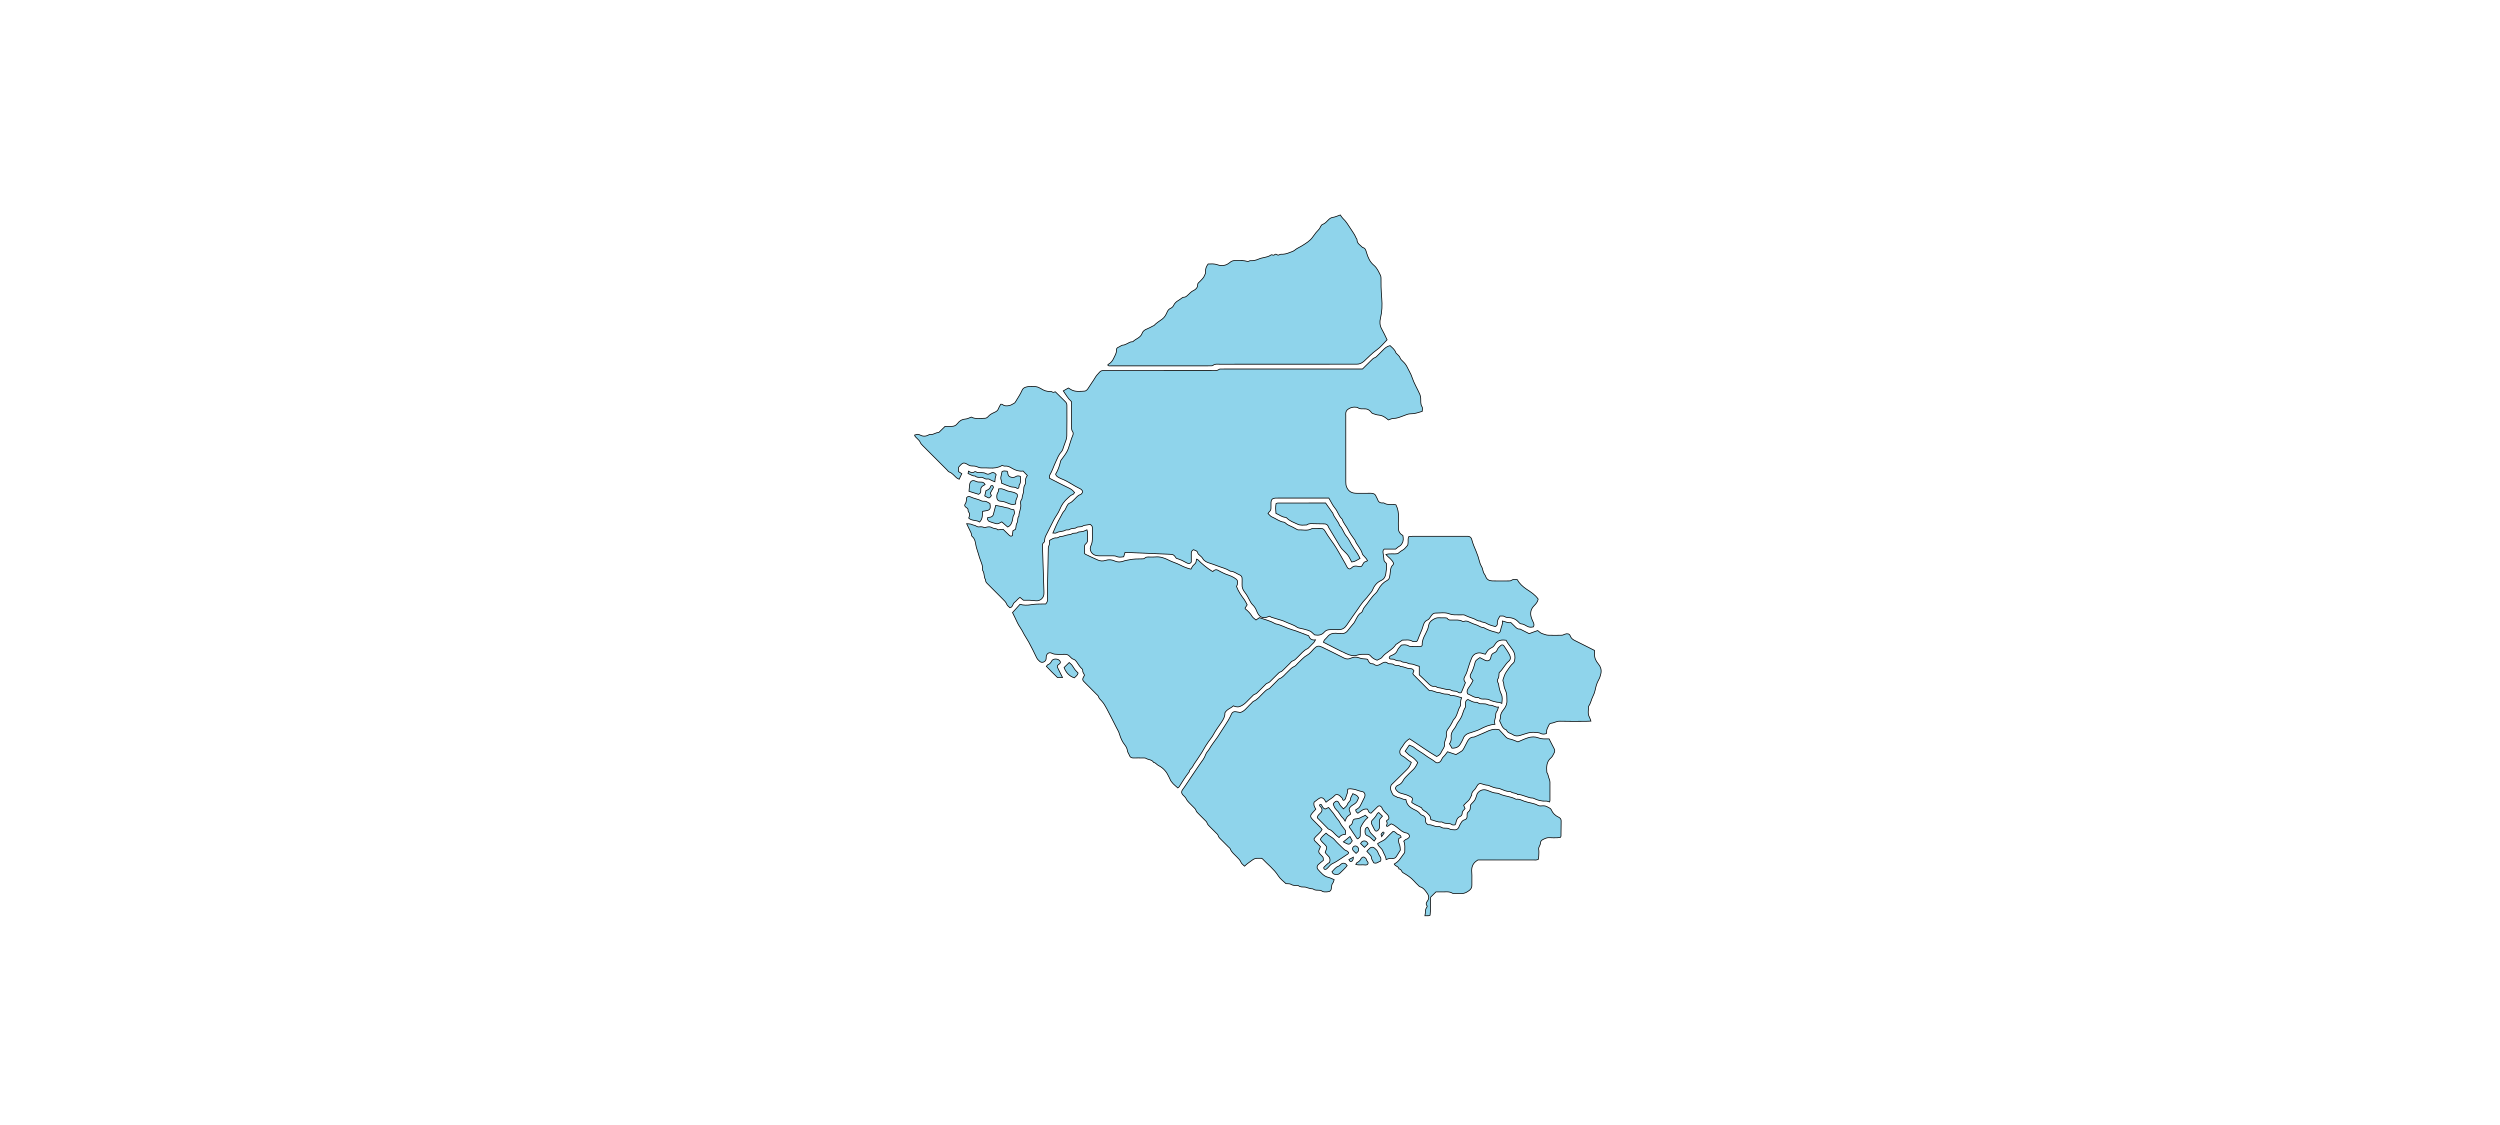 <?xml version="1.0" encoding="utf-8"?>
<!-- Generator: Adobe Illustrator 19.0.0, SVG Export Plug-In . SVG Version: 6.00 Build 0)  -->
<svg version="1.1" id="Layer1" xmlns="http://www.w3.org/2000/svg" xmlns:xlink="http://www.w3.org/1999/xlink" x="0px" y="0px"
	 viewBox="0 0 10000 4500" style="enable-background:new 0 0 10000 4500;overflow: hidden; display: inline; width: inherit; min-width: inherit; max-width: inherit; height: inherit; min-height: inherit; max-height: inherit;" xml:space="preserve">
<style type="text/css">
	.st0{fill:#8FD4EB;stroke:#000000;stroke-width:3;}
</style>
<g>
	
	<path onclick="modals(this.id);" id="2312" class="st0" d="M4774,2198.8c-6.7,3.3-9,8.2-8.9,14.8c0.2,12,0.1,24,0.1,35.1c-5.2,6.9-11.2,6.1-16.8,3.6
		c-7.2-3.2-13.8-7.7-21-10.9c-7.1-3.2-14.6-5.5-22.3-8.3c-3.2-4-6.1-9.7-10.8-12.8c-4.1-2.7-10.1-2.9-15.3-3.2
		c-42.6-2-85.2-3.7-127.9-5.5c-16.6-0.7-33.2-1.5-50.9-2.2c-1.8,5.7-3.5,11.1-5.5,17.7c-10.2,1.4-20.3,3.3-30.6-2
		c-3.3-1.7-7.7-1.6-11.5-1.7c-17.3-0.2-34.7,0-52-0.1c-5.3,0-10.8,0-15.9-1.2c-18.8-4.4-29.2-22.8-20.7-40
		c5.1-10.3,5.5-20.3,5.5-30.8c0.1-13.3,0.1-26.7-0.1-40c-0.1-6.5-0.4-6.5-8.1-13.6c-6.9,1.1-13.3,1.9-19.7,3.1
		c-3.2,0.6-6.9,0.8-9.3,2.6c-4,3.1-8.3,4-13,3.9c-5.4-0.1-10.5,0.4-15.1,3.9c-1.9,1.5-5,2.2-7.5,2.1c-7.6-0.4-14,2-20.7,5.6
		c-3.8,2-10.1-0.6-13.6,1.6c-11.6,7.1-26,3.8-37.4,11.2c-2.7,1.8-7.6,0.3-13.4,0.3c4.4-10.2,7.9-19.1,12.1-27.8
		c6.2-13,12.3-26.2,19.7-38.6c4.4-7.3,7-15.5,13.5-21.8c4.9-4.8,6.7-12.7,10.4-18.8c2.7-4.4,5.6-10.5,9.7-11.8
		c9.7-3.1,14.8-10.9,21.7-16.9c7.4-6.5,12.7-15.6,23.4-17.9c1.7-0.4,3-2.5,4.5-3.9c5.3-5.2,5.2-10.3-0.3-15.3
		c-1.5-1.3-2.9-2.8-4.7-3.6c-26.2-12.1-49.1-30.5-76.4-40.5c-4.3-1.6-8.2-4.1-12.3-6.3c-4.8-2.6-8.6-6.1-10.4-12.1
		c9.6-15.6,15.4-32.8,19.6-50.7c0.4-1.9,1.1-3.9,2.2-5.4c6.1-8.5,12.7-16.7,18.4-25.5c4.2-6.6,8.1-13.6,10.7-20.9
		c6.1-17.8,10.4-36.2,18.1-53.5c1.7-3.7,1.9-10.3-0.4-13.2c-5.7-7.2-4.7-15-4.8-22.8c-0.1-28.7,0-57.3-0.1-86c0-4-0.3-7.9-0.5-12.3
		c-13.5-11.8-21.8-27.4-32.5-42.8c7.4-4.2,13.5-7.7,20.4-11.6c3.2,2,6.5,4.1,9.8,6.1c17.1,10.2,36,7.4,54.4,6.4
		c7.8-0.4,12.9-7.7,16.4-13.6c8.1-13.5,18-25.9,25.8-39.4c5.1-9,11.8-15.7,18.4-23c3.8-4.2,8.3-6.3,14.1-6c5.3,0.3,10.7,0,16,0
		c138.7,0,277.3,0,416-0.1c11.1,0,22.7,2.3,32.7-5.3c1.8-1.4,5.1-0.9,7.8-1c5.3-0.1,10.7-0.1,16-0.1c175.3,0,350.6,0,526,0
		c7.3,0,14.6,0,23,0c11.5-11.4,23.3-23.1,35.1-34.7c4.2-4.1,7.9-8.7,14.2-10.5c3.5-1,6.6-4.3,9.4-7c7.7-7.4,15.3-14.9,22.6-22.6
		c7.8-8.3,16.1-15.8,29-18.7c7.9,7.8,18.3,14.8,22.7,27.5c1.2,3.4,5.3,5.8,7.9,8.8c3,3.5,7.2,6.7,8.5,10.8c2.2,6.9,7,11.2,11.8,15.7
		c7.8,7.3,14.2,15.4,18.6,25.3c5.7,12.6,13.7,24.3,17.8,37.3c7.9,24.6,21.6,46.3,31.8,69.7c2,4.7,2.9,10,3.4,15.2
		c1,11.7-1.8,23.6,5.6,34.7c2.7,4.1,0.4,11.5,0.4,18c-15.6,4.6-30,10.1-46.3,9.7c-9.3-0.2-19,4.4-28.1,7.8
		c-13.5,5-26.4,10.9-41.4,10.8c-6.1,0-12.2,3.6-19.4,6c-2-1.6-4.5-3.7-7.1-5.7c-9.5-7.2-19.2-13.1-31.9-13.8
		c-8.3-0.5-16.4-4.1-24.5-6.6c-1.7-0.5-3.1-2.3-4.3-3.8c-7.1-9-14.8-13.9-23.9-14.4c-11.1-0.6-22.8,2.2-32.4-6.1
		c-15.2-2.7-29.1,0.3-40.8,10.4c-2.7,2.4-4.5,6.5-5.3,10.1c-0.9,3.8-0.3,8-0.3,11.9c0,88.7,0,177.3,0.1,266c0,7.1,0.4,13.8,3.6,21.1
		c7.8,17.8,21.2,24.1,39.2,24.2c18.7,0,37.3,0.4,56-0.1c11.3-0.3,19.4,2.9,23,14.3c1,3.1,3.8,5.6,4.6,8.7c3.2,11.2,10,16.9,22,15.7
		c1.3-0.1,3-0.4,3.9,0.2c13.9,9.1,29.6,4.9,44.6,6.4c1.3,0.1,2.5,0.8,3.8,1.3c8.3,16.1,10.8,33.2,9.9,51.2
		c-0.8,14.6-0.4,29.3-0.1,44c0.3,12.1,6.3,20.9,17.8,27.2c1.9,11,3.5,22.3-4.4,33.4c-2.7,3.8-4.6,7-9.2,9.2
		c-5.2,2.5-9.5,7.1-15.4,11.7c-14.6,0-30.4,0-45.5,0c-5.9,4.4-5.3,9.9-4.7,15.1c1,9.3,3.1,18.4,3.5,27.7c0.3,8,7.9,10.3,10.6,16.3
		c0.8,13.9-1.2,27.4-3.5,41.1c-1.9,11.7-7.7,20.9-17.6,25.1c-18.8,8.1-28.8,22.6-36.2,40.3c-2,4.7-6.1,8.6-9.3,12.8
		c-2.4,3.1-5.3,5.9-7.5,9.2c-5.4,8.3-12.9,14.7-19.2,22.2c-8.5,10.2-15.7,21.5-23.3,32.4c-14.5,20.7-29.3,41.3-43.3,62.4
		c-8.2,12.3-18.9,18.1-33.5,17.7c-10-0.3-20,0.2-30-0.1c-9.9-0.3-19.3,2.2-25.4,9.4c-10.4,12.4-23,14.4-39,11.7
		c-2.9-2.7-6.9-6.1-10.7-9.8c-4.8-4.8-10.5-6.8-17-9.1c-10.7-3.8-21.7-5.5-32.6-8.2c-3.2-0.8-6.8-1.4-9.4-3.3
		c-14.5-10.7-32.2-14.5-48.1-22.3c-9.2-4.6-19.5-7-29.4-10.1c-8.7-2.8-17.5-5.1-26.1-8c-2.4-0.8-4.4-2.7-6.7-4.1
		c-4.1,1.5-7.8,3-11.6,4.1c-14.6,4.4-26.4,0.1-34.3-12.7c-2.8-4.5-5.1-9.4-7-14.4c-3.4-8.9-8.6-16.2-15.4-23c-5-5-8.8-11.6-12-18
		c-5.4-10.6-10.8-21-18.2-30.4c-7.4-9.4-12.8-19.8-11.8-32.6c0.6-7.3-0.2-14.7,0.2-22c0.4-7.7-3.4-13.6-9.7-16
		c-12.2-4.6-22.3-14.6-36.3-14.8c-0.6,0-1.3-0.3-1.9-0.6c-15.7-10.5-34.1-14.1-51.3-21c-9.8-4-19.9-7.2-30-10.5
		c-11.6-3.7-22.4-8-28.9-19.7c-2.8-5-8.2-8.5-12.4-12.7c-2.3-2.4-5.9-4.6-6.5-7.4C4790,2202.9,4780.9,2202.3,4774,2198.8z
		 M5470.1,2242.8c-3.9-8.7-10.7-14.2-16-20.7c-1.6-2-4-3.9-4.5-6.2c-5.4-21.6-23.5-36.3-30.6-56.9c-0.4-1.2-1.8-1.9-2.6-3
		c-8.5-11.6-17-23.3-23.3-36.2c-7.2-14.7-19.3-26.6-24.2-42.6c-0.2-0.6-0.7-1.1-1.2-1.6c-12.8-11.9-16.5-29.6-27.7-42.9
		c-9.9-11.8-16.3-26.5-24.6-40.4c-6.7,0-13.4,0-20,0c-60.6,0-121.2,0-181.7,0c-4,0-8-0.1-12,0.1c-11.4,0.5-17.2,6-17.7,16.9
		c-0.4,7.3-0.2,14.6-0.1,22c0.1,5.5-1,10.4-5.4,14.4c-2.3,2.1-3.9,5-6.4,8.3c5.5,5,9.6,11.3,15.3,13.6c16.4,6.4,30.1,19.1,48.4,21.1
		c2.3,0.3,4.8,2.2,6.6,4c4.4,4.1,9,7.3,14.8,9.5c9.8,3.8,18.8,9.4,28.2,14.2c2.3,1.2,4.8,3.3,7,3.2c18.2-1.3,37.1,5.6,54.6-4.8
		c2.1-1.2,5.2-1.1,7.8-1.1c9.3-0.1,18.7,0.2,28-0.1c8.5-0.4,13.6,4.2,17.4,10.9c6.8,12,14.6,23.2,22.5,34.4
		c7.7,10.8,15.6,21.5,22.4,32.9c12.6,21.1,24.5,42.7,36.7,64.1c2.6,4.6,4.6,9.6,7.5,14.1c4.4,6.8,10.5,7.8,16.3,1.9
		c7.4-7.6,15.2-9.1,25.3-6.7c13.6,3.2,15.5,2.2,21.8-10.3c2.4-4.7,5-7.3,10-8.4C5465.1,2245.9,5467.3,2244.2,5470.1,2242.8z"/>
	<path onclick="modals(this.id);" id="2322" class="st0" d="M5746.5,3026c-37-21.3-71.5-47.2-108.4-70.9c-9.8,6.2-18.3,13.9-23.7,23.6
		c-2.9,5.3-6.4,9.8-10,14.5c-8.4,11.1-6.8,24.7,5.2,30.6c7.4,3.7,13.1,8.7,19,13.9c4.8,4.2,10.5,7.5,16.7,11.7
		c-3.9,10.3-8.5,20-16.9,28c-22.1,21.2-43.7,42.9-63.5,62.5c-6.6,15.4,0.1,25.9,5.4,36.4c4.2,8.6,14.6,8.5,21,14.2
		c11.7-0.7,20.4,9.2,32.4,7.9c3,19.6,14.5,30.8,30.9,38.8c9.3,4.5,19.3,8.9,25.8,18c1.5,2.1,3.8,4.3,6.1,5
		c12.3,3.4,17.3,11.3,16,23.8c-0.5,5.2,2.2,8.9,5.9,12c1.5,1.2,3.4,3.3,4.9,3.1c14.3-2,26.2,9.8,40.4,7.3c8.1-1.4,13.3,5.6,20.6,6.1
		c7.2,0.5,15.7-0.9,21.4,2.4c7.7,4.5,15.2,3.8,23,4.4c7.8,0.7,12.5-3.6,16.3-9.4c1.4-2.2,1.5-5.2,2.9-7.4c5.9-9.2,8.7-20.6,22-23.8
		c5.4-1.3,8.9-7.6,8.6-14.5c-0.2-6-0.8-12.4,4.6-16.6c7.2-5.5,8.8-12.9,8.2-21.3c-0.1-1.9,0.5-3.9,0.8-6.1
		c6.1-9.2,16.8-14.9,20.2-26.7c1.2-4.2,3.7-8.1,4.5-12.8c0.6-3.6,2.7-7.4,5.2-10.2c9.6-11.2,23.8-14.3,37.6-8.9
		c12.7,5,25,10.8,39.2,11.2c5.5,0.2,10.9,4.1,16.4,6c18.9,6.8,39.6,7.9,57.6,17.7c0.6,0.3,1.3,0.9,1.8,0.7
		c11.9-2.3,22.2,3.9,32.2,7.6c18.3,6.8,38.4,7.3,55.9,17.1c5.2,2.9,13.1,1.8,19.6,1.3c10.8-0.8,18.8,5.3,27.4,9.9
		c2.2,1.2,4.3,3.5,5.3,5.8c5.9,14.1,16,23.7,29.8,30.1c5.3,2.5,9.8,7,9.8,14c-0.2,20.6-0.4,41.3-0.7,61.9c0,1.1-1.2,2.3-2.5,4.7
		c-2.9,0.4-6.7,1.2-10.6,1.3c-10.7,0.2-21.4,0.9-32-0.2c-10-1-18.1,3.1-26.4,7.1c-6.2,3-10.8,7.6-10.8,15.3c0,8.7-8.4,14.7-6.8,24.4
		c1.4,8.4,0.4,17.3,0.2,25.9c-0.1,4.6-0.8,9.1-1.2,13.5c-7.3,4.7-14.9,2.9-21.9,2.9c-66.7,0.2-133.3,0.1-200,0.1
		c-7.3,0-14.6,0-20.3,0c-2.6,1.7-3.7,2.4-4.8,3.2c-16.6,11.2-21.5,26.9-19.8,46.4c1.5,16.5-0.2,33.3,0.5,50
		c0.4,9.7-3,16.8-10.5,22.3c-9,6.7-18.4,12.7-30.4,12.2c-9.3-0.3-18.7,0-28-0.1c-2.7,0-5.9,0.7-7.9-0.5c-14.7-9.4-31-4.9-46.6-5.8
		c-6.6-0.4-13.3-0.1-20.2-0.1c-7.4,7.3-14.4,14.3-21.1,20.9c-2.9,24.7,0.9,48.7-2.4,72.3c-2.7,1-4.5,2.1-6.3,2.2
		c-4.6,0.3-9.1,0.1-14.5,0.1c1.1-7.4,2.8-13.7,2.6-19.8c-0.2-6.6,3.1-11.2,6.1-16.3c0.6-1,0.6-3.1,0-3.8c-6.9-7.2-1.7-14.5,1.8-19.5
		c9.9-14.3,2.6-25.8-5.2-36.1c-6.1-8.1-12.7-17.1-24-20.1c-3.5-0.9-6.3-4.7-9.2-7.5c-5.3-5.1-10.6-10.2-15.4-15.7
		c-12.3-14.1-27.8-24-43.8-33.2c-6.9-4-6.8-15-16.7-15.3c-1-8.9-9.5-9.9-14.9-14.3c-1.4-1.1-2.2-3-3.8-5.3c4-2.7,7.9-4.9,11.2-7.7
		c3.6-3,7.1-6.2,9.9-9.8c6.8-8.8,13.2-17.9,19.6-27.1c1-1.5,1.4-3.8,1.3-5.7c-0.2-13.8,2.3-27.8-4-41.1c2.9-2.5,5.1-5,7.8-6.8
		c2.2-1.4,5.2-1.5,7.3-3c3.7-2.7,7.7-5.5,7.7-10.9c0-4.6-5.5-11.4-11.7-12.1c-15.5-1.8-25.5-12.9-36.6-21.4
		c-7.9-6.1-15.2-12.4-25-15.1c-4.8,3.4-9.6,6.9-14.5,10.1c-0.7,0.5-2.7-0.2-3.5-0.9c-0.9-0.8-1.8-3-1.4-3.3c6-5.8,3-12,0.6-17.8
		c3-4.5,10.1-4.5,9.8-11.7c-0.2-5.9-2.5-10.1-6.4-14c-8.4-8.4-18-15.8-21.8-27.8c-0.4-1.1-1.7-2-2.7-2.9c-4.6-4.8-9-5.2-13.9-0.6
		c-9.2,8.7-18,17.7-26.6,26.2c-10.4-0.9-9.7-10.6-14.7-16.3c-16.1-2.8-26.2,8.8-37.9,16.6c-7.2-5.9-7.2-5.9-8.9-13.5
		c14.9-8.9,14.9-8.9,23-25.2c4.1-8.2,8.3-16.4,12.2-24.7c5-10.7,1-22-10.1-23.5c-12-1.7-22.5-8-34.3-9.4c-7.2-0.9-14.3-3.2-22.5,0.1
		c-0.5,5.2-0.4,10.5-1.6,15.4c-1.4,5.6-4.7,10.9-5.8,16.5c-1.1,5.7-3.3,9.9-8.3,12.7c-6.5-0.5-4.1-7.6-7.7-10.3
		c-3.2-2.4-5.6-5.7-8.6-8.3c-6.3-5.4-14.9-6.7-19.8-1.1c-9.7,11.3-23.6,16.7-35.1,27c-2.5-4.1-4.4-8.1-7.2-11.4
		c-6.5-7.7-14.6-8.3-22.7-2.2c-5.2,3.9-10.4,7.8-17.2,12.9c-4.1,8.8-0.2,18.5,6.2,28.6c-4.7,5.2-9.1,10-13.5,14.9
		c-9.2,10.1-9.4,16-0.2,25.6c10.2,10.5,20.7,20.7,31,31.2c2.7,2.8,5,6,7.8,9.4c-7.4,15.9-23.9,23.5-32.3,38
		c0.6,7.7,7,11.1,11.4,15.8c4.5,4.9,9.2,9.6,14.4,15c-1.3,3.1-2.3,6.1-3.6,8.8c-4.9,10.2-4.7,13.5,2.4,21.3c2.7,3,5.7,5.7,8.3,8.6
		c4.3,4.7,4.2,4.8,4.5,16.3c-7,5.8-14.5,11.1-20.9,17.4c-5,4.9-5.5,13.4-1.1,18.3c12,13.2,23.6,27.9,41.7,32.2
		c8.6,2,15.6,5.8,23.5,9.3c-1.8,4.8-2.5,9.8-5.2,13.2c-4.5,5.7-5.1,11.8-5.5,18.6c-0.7,11.7-6,16.7-17.6,16.9
		c-7.8,0.2-15.9,1.5-22.9-4.5c-2.2-1.8-6.3-1.7-9.5-1.9c-7.9-0.4-15.8,0.6-23-4.7c-2.3-1.7-6.4-0.9-9.6-1.6c-4.4-1-8.8-2.2-13.1-3.5
		c-3.1-0.9-6.1-2.6-9.3-2.9c-9.2-0.7-18.7,1.2-26.8-5.4c-1.7-1.4-5.1-0.8-7.8-0.9c-8-0.1-15.4-0.2-22.9-4.9
		c-4.6-2.8-11.6-1.7-19.6-2.5c-9.6-9.5-22.8-18.7-30.7-31.3c-16.9-27.1-42.4-45.5-63.5-68.2c-0.4-0.5-1.1-0.7-2.9-1.8
		c-4.1,0-9.5,0.3-14.8-0.1c-9-0.6-16,1.9-23.6,7.7c-9.8,7.4-20.3,14.1-30.1,23.7c-5.3-5.5-11.9-9.4-14-15
		c-3.5-9.4-10.6-15.1-16.8-21.8c-9.3-10.2-21-18.3-26.2-32c-1.3-3.4-5.3-5.9-8.1-8.7c-8.9-9-18.1-17.8-26.8-26.9
		c-5.4-5.7-12-10.3-14.1-18.9c-0.9-3.4-4.7-6.3-7.5-9.1c-7.9-8.1-16.1-16-24-24.1c-5.1-5.2-10.6-9.7-12.9-17.3
		c-1.2-4.1-5.5-7.3-8.7-10.7c-7.9-8.1-16-16-24-24.1c-4.6-4.7-9.7-8.8-11.7-15.8c-1-3.5-4.4-6.5-7.1-9.4
		c-6.5-6.7-13.2-13.1-19.7-19.8c-4.6-4.7-8.8-9.3-11.7-15.7c-2.8-6.3-9.3-11-14.1-16.5c-5.5-6.4-5.7-13.1-0.7-19.8
		c13.3-17.8,24.6-37.1,37.3-55.2c10.9-15.5,21.1-31.5,31.9-47.1c8.5-12.2,18.5-23.9,23.3-38.6c2.9-8.8,10.5-14.7,15.1-22.9
		c9.2-16.5,21.7-31.1,32.4-46.9c9.9-14.6,18.7-30,28.7-44.5c10.4-15.3,19.8-31,27.2-48c2.9-6.6,8.8-10,16.3-9.1
		c5.8,0.7,11.5,2,18.8,3.2c8.9-2.3,17.2-8.5,24.5-16.6c6.7-7.4,14-14.2,21.1-21.3c2.4-2.4,4.4-5.6,7.2-6.8
		c16.8-6.8,26.4-21.8,39.1-33.2c6.8-6.2,12.3-13.8,22-16.6c3.4-1,6.1-5,8.9-7.8c8.5-8.4,17-16.9,25.5-25.4c2.4-2.4,4.4-5.8,7.2-6.8
		c15.2-5.5,23.6-18.9,34.9-28.9c8.3-7.4,14.8-16.6,26.1-20.9c5.7-2.1,9.6-9,14.6-13.4c12.2-10.9,22.2-24,37.4-32.2
		c10.7-5.8,18.2-17.3,27.3-26.1c11.1-10.8,18-11.9,31.8-5.1c28.9,14.2,58,28.1,86.6,43c9.8,5.1,18.5,5.5,28.2,0.8
		c10.7-5.2,23.1-5.2,33-1.2c9.9,4,19.3,3.9,29,4.7c1.3,0.1,2.5,0.7,5,1.4c1,2.2,2,5.3,3.7,8c3.2,5.2,7.1,9.7,14.1,9.7
		c2,0,4.6-0.4,5.8,0.7c10.7,9.5,20.8,5.1,30.8-1c8.8-5.4,17.3-10.1,27-1.3c2,1.8,6.3,1.5,9.6,1.6c5.4,0.2,10.5,0.3,15,4.2
		c1.8,1.5,4.9,2,7.5,2.1c6.7,0.2,13.4-0.1,18.8,4.9c13.4-0.7,24.8,8.5,38.1,8.1c6.6-0.2,11.5,2.3,14.8,8.8
		c-1.4,3.2-2.8,6.8-4.4,10.5c0.9,1.8,1.5,3.9,2.8,5.2c19.2,19.4,38.5,38.8,57.8,58.1c2.3,2.3,5.5,5.9,7.8,5.6
		c13.2-1.9,23.6,8.3,36.4,7.7c3.1-0.1,6.3,1.6,9.4,2.4c4.4,1.2,8.7,3,13.2,3.3c7.9,0.6,16.1-0.9,22.6,5.5c0.8,0.8,2.6,1.2,3.8,1
		c14.3-2,26.9,4.8,41.5,8.3c-1.3,4.1-3.1,8.1-3.7,12.2c-0.7,4.6-0.2,9.3-0.3,14c-0.1,2,0.3,4.4-0.7,5.9
		c-11.7,17.4-11.7,40.7-27.8,56c-1.8,1.7-2.3,4.7-3.6,6.9c-4.8,8.6-9.1,17.3-15.3,25.2c-5.8,7.5-11.3,16.5-9.7,27.3
		c0.2,1.3,0,2.7,0,4c0.5,12-8.8,21.5-7.2,34.5c1.5,12-9,21.5-13.5,32.3C5761.8,3016.7,5755.3,3022.2,5746.5,3026z"/>
	<path onclick="modals(this.id);" id="2314" class="st0" d="M4338,2700.6c-2.5-6.8-8.2-11.6-7.1-19c0.3-1.7-0.7-4.3-2-5.4c-9.7-8.4-15.7-19.4-22.9-29.6
		c-2.6-3.7-6.4-7.6-10.5-8.9c-6.9-2.1-11.6-6.5-15.9-11.5c-6.2-7.3-13.8-9.5-23-8.9c-8.6,0.5-17.3,0.2-26,0.1
		c-7.9-0.1-15.3-0.3-23-4.3c-11.2-5.7-21.2,1.2-22.7,13.7c-0.4,3.3,0.1,6.7-0.6,9.9c-2.4,11.2-16.3,16.6-25,9.3
		c-5.5-4.6-10.3-9.7-13.6-16.8c-9.6-20.9-20.3-41.3-31.1-61.6c-5.5-10.4-12.7-19.8-18.2-30.2c-5.2-9.9-10-19.7-16.6-29
		c-8.3-11.6-13.5-25.4-20-38.3c-3.2-6.4-6.3-12.9-9.7-19.8c10-11,19.7-21.7,30-33.1c14,4.5,30.2,4.2,45.6,1.5
		c15.3-2.6,30.4-2.6,45.7-2.8c3.9,0,7.9,0,11.6,0c5.7-6.7,8.4-13.3,7.3-22.1c-1.2-9.8-0.8-19.9-0.6-29.9c1-54.6,2.2-109.3,3.4-163.9
		c0.1-5.3-0.5-11.4,1.9-15.7c4.2-7.5,3-15.3,3.3-22.6c9.3-5.3,17.3-11.3,28.1-10.1c2.9,0.3,6.2-1.8,9.2-3c1.2-0.5,2.3-2.1,3.4-2.1
		c11.5,0.2,21.6-5.1,32.5-7.1c5.8-1.1,11.6-0.5,16.9-4.5c2.8-2.1,7.5-2,11.4-2.3c4.7-0.3,9.3-0.2,13.1-3.7c0.5-0.4,1.1-0.9,1.7-1
		c5.9-0.7,11.9-0.8,17.7-2.2c4.8-1.2,9.3-3.9,15.3-6.5c1.2,4.6,2.4,7.5,2.6,10.5c0.3,8.7-0.1,17.3,0.3,26c0.4,7.8-1.1,14.5-7.5,19.6
		c-4.7,3.7-5.1,8.8-4.7,14.4c0.5,7.9,0.1,15.9,0.1,24.8c1.3,1,2.7,2.4,4.5,3.2c16.2,7.6,32.2,15.5,48.7,22.5
		c9.9,4.3,19.8,4.9,31,1.3c11.2-3.6,24-3.3,35.1,2c12.4,6,24.6,5.4,36.5,0.9c7.7-2.9,15.4-3.5,23.1-5.2c17.1-3.7,34.3-3.6,51.6-3.8
		c3.2,0,7.5-0.2,9.3-2.2c5.4-5.8,11.9-5.1,18.5-5.2c8-0.1,16.1,0.7,24-0.2c19.9-2.1,37.8,4.3,54.7,13.1
		c14.6,7.5,30.5,11.6,44.9,19.1c13.9,7.2,28.1,13.1,43.5,16.6c2.7-4.7,4.8-9.6,8-13.7c3.2-4.1,8.4-6.9,10.9-11.4
		c2.3-4.2,2.3-9.8,3.3-14.8c2.2,0.6,3.8,0.5,4.6,1.3c16.8,17.5,38.1,34.7,56.2,45.9c1.1,0.7,2.4,1.1,4.5,2c6-6.1,12.9-9.7,21.8-4.1
		c6.1,3.8,12.9,6.6,19.2,10c13.8,7.4,29.6,9.8,43.2,18.4c13.6,8.6,16.5,11.5,14.1,26.6c-0.5,3.1-2.4,6.1-3.6,9
		c7.3,20.1,19.6,37,32,54c4.2,5.8,6.9,12.6,10.7,19.6c-2.8,4.3-5.6,8.7-8.4,12.9c0.5,1.3,0.6,2.8,1.4,3.5
		c10.3,8.5,19.6,17.6,26.5,29.5c3.4,5.9,10.3,9.7,15.8,14.6c5.5-3.6,9.9-6.5,13.8-9.2c22.1,7.9,44.5,12.9,64.4,24.7
		c23.3,4.1,43.5,17.4,66.1,23.5c22.1,6,42.7,15.9,66.4,24.2c3.4,9.6,10,19.2,27.1,16.4c-2.7,4.7-3.8,7.6-5.7,9.7
		c-6.4,6.8-13.1,13.3-19.7,19.9c-1.9,1.9-3.6,4.4-5.9,5.4c-16.6,7-26.5,21.6-39.1,33.2c-6.8,6.2-12.1,14-21.9,16.6
		c-3.4,0.9-6,5.1-8.8,7.9c-8.5,8.4-16.9,17-25.5,25.3c-4.2,4.1-7.9,8.6-14.2,10.4c-4.1,1.2-7.5,5.3-10.8,8.5
		c-7.7,7.4-14.9,15.2-22.7,22.5c-5.7,5.4-10.3,12-18.9,14.1c-3.4,0.8-6.2,4.8-9.1,7.5c-8.1,7.9-16,16-24.1,24
		c-5.2,5.1-9.6,10.6-17.3,12.9c-4,1.2-7.3,5.6-10.6,8.8c-8.6,8.4-17,16.9-25.5,25.4c-4.2,4.2-9.1,7.3-14.2,10.4
		c-11.4,7.1-22.2,7.3-34.3,1.4c-10.1,9.9-25.9,13-34,28.2c1.1,14.5-6.4,26.8-15.3,39.9c-10.6,15.6-22.1,30.7-31,47.6
		c-5.1,9.8-13,18-19.2,27.3c-7.6,11.4-15.5,22.8-21.8,35c-6.1,11.7-14.5,21.7-21.1,33c-6.3,10.7-14.8,20-20.1,31.3
		c-3.6,7.8-13.2,11.7-13.9,21.4c-15,19.1-27.8,39.6-40.6,60.1c-1,1.6-3,2.5-5.3,4.5c-12.2-10.9-25.8-20.4-31.9-36.7
		c-0.9-2.4-2.5-4.7-3.5-7.1c-8.9-19.8-21.7-35.8-41.7-45.7c-6.9-3.4-11.3-11.3-19.7-12.7c-6.9-11.7-21-9.9-30.8-16.2
		c-3-1.9-7.7-1.3-11.7-1.4c-12.7-0.2-25.3-0.4-38,0c-7.8,0.3-13.7-3.3-15.9-9.7c-2.4-6.8-7.4-12.2-8.4-20c-1-7.4-4.7-15.3-9.5-21.3
		c-10.9-13.6-17.6-28.8-22.5-45.4c-2.7-9.3-8.2-17.9-12.6-26.7c-12.5-24.6-24.8-49.4-37.8-73.7c-6.2-11.5-12.6-23-21.8-32.5
		c-4.6-4.7-9.4-9-11.4-16c-1.1-4-5.6-7.2-8.9-10.5c-14.5-14.7-29.2-29.2-43.7-43.9C4328.1,2719.4,4328.1,2718.6,4338,2700.6z"/>
	<path onclick="modals(this.id);" id="2310" class="st0" d="M4430.8,1460.2c1.1-1.2,2.1-2.8,3.5-3.6c9.5-5.5,15.8-13.2,20.4-23.4
		c4.8-10.8,12.2-20.3,11-33.2c-0.5-5.1,3.4-9.4,7.5-10.9c7.4-2.7,13.1-9.2,21.7-9.1c3,0,6-2.3,9.1-3.3c8.6-2.9,15.6-10.3,25.7-9.5
		c0.6,0.1,1.5-0.1,1.9-0.6c11.5-12.1,30.9-15.1,37.2-34c2.5-7.4,9.9-13.6,18.8-16.7c8.6-3.1,16.5-8.1,24.7-12.2
		c1.2-0.6,2.8-0.6,3.6-1.5c9.5-10.2,21.3-17.4,32.5-25.4c10-7.2,15.7-17.9,20.3-28.8c3.1-7.3,7.2-11.9,14.4-15.1
		c4.4-2,9-6.2,11-10.6c4.4-9.6,11.1-16,20.2-20.9c4-2.1,7.4-5.4,11.3-7.9c2.7-1.8,5.7-4.5,8.5-4.4c8.5,0.4,13.2-5.1,18.6-10
		c6.7-6.2,12.5-12.9,21.5-17.1c8.5-3.9,16.7-11.2,16.4-23.1c-0.2-6.1,5.1-9,8.7-12.8c7.2-7.7,15.4-14.4,19.3-25
		c1.6-4.3,4.3-8.3,3.7-13c-1.3-11.9,2.7-22,10.2-32.2c12.4-0.4,24.7-1.5,38.1,3.4c16.6,6,34.4,3.1,48.4-9.1c7.2-6.3,14.5-8.4,23.6-8
		c9.3,0.4,18.7-0.2,28,0.2c5.8,0.3,11.7,1.4,17.4,2.9c2.8,0.7,4.9,1.1,7.4-0.4c1.7-1,3.7-2.3,5.5-2.1c12.1,0.8,23.5-1.9,34.4-6.8
		c15.5-6.9,33.8-5.4,48-15.8c5.1-3.7,10,3.9,14.7-1.2c4.2-4.5,8.3-1.3,12.5,1.2c1.3,0.8,3.7,0,5.5-0.5c2.5-0.7,4.9-2.9,7.2-2.8
		c12.1,0.8,23.5-1.9,34.5-6.5c7.2-3,15.5-4.9,21.2-9.8c8.2-7.1,18-10.7,26.9-16.2c16.7-10.4,34.5-20.5,45.6-37.1
		c7.8-11.7,16.6-22,26.2-32.1c2.1-2.3,2.7-5.9,4.5-8.6c2.2-3.2,4.4-7.9,7.6-8.8c10.9-3.4,17.3-12,24.8-19.3c4.8-4.7,9.6-7.9,17-9
		c10.1-1.6,19.6-6.3,29.8-9.8c3.2,4.5,5.5,9.4,9.2,12.8c14.2,13.2,23.5,29.6,34.1,45.5c7.4,11,14.7,21.7,19.8,33.9
		c1,2.4,3.6,4.6,3.6,6.9c0,15.9,13.8,21.7,22.4,31.2c11.6,1.9,13.3,12.6,15.7,20.6c5.8,19.3,13.5,37.2,29.2,50.3
		c13.3,11,19.4,26.4,26.8,41c1.7,3.3,1.8,7.7,1.9,11.6c0.2,11.3-0.2,22.7,0.2,34c0.6,15.3,1.3,30.6,2.7,45.8
		c2.4,26.7,1.3,53.1-5.1,79.3c-3.7,15.2-2.9,29.7,5.3,43.9c7.9,13.5,14,28,21.2,42.6c-13.9,13.9-26,29.8-41.6,40.6
		c-18.8,13-33.6,29.8-50.3,44.7c-8.5,7.6-18.4,12.8-30.4,12.3c-4-0.2-8,0-12,0c-178.5,0-357.1,0-535.6,0.1c-9.1,0-18.7-2.1-26.8,4.9
		c-1.7,1.5-5,1.4-7.6,1.6c-4,0.3-8,0.1-12,0.1c-129.2,0-258.5,0-387.7,0C4439.8,1463.2,4434.8,1465.4,4430.8,1460.2z"/>
	<path onclick="modals(this.id);" id="2313" class="st0" d="M3866.6,2094.9c7.2,0.6,11.7,0.5,16,1.4c4.4,1,8.5,3.9,12.8,4.3c7.4,0.7,12.2,7.9,20.4,7
		c7.1-0.7,14.6-1.2,21.4,2.9c1.5,0.9,4.8-0.9,7.2-1.5c8.5-2.2,16.7-3.1,24.8,2.2c6.6,4.3,16.1,1.2,22,8.1c6.3-0.6,12.7-1.3,21.3-2.1
		c6.9,6.8,15.5,15.1,24,23.4c3.6,3.5,7.3,5.9,13.1,1.9c0.6-5.8,1.3-12.3,2.1-19.3c3.4-2,6.7-3.9,10.4-6.1c2.9-8.4,0.8-17.8,6.4-26.4
		c4.6-7.2-0.2-18.6,7.1-26.1c-0.2-16.5,10.1-31.4,7.2-48.5c-1.1-6.4-0.6-13,4-19c2.1-2.8,1.6-7.6,2.5-11.4c1-4.4,2.3-8.8,3.6-13.1
		c0.2-0.6,0.8-1.2,0.9-1.8c0.6-7.2,1.1-14.5,1.8-21.7c0.7-7.2,8.1-12.2,6.4-20.4c-1.9-9.5,1.4-18.1,7.4-26.8
		c-6-6.2-11.4-11.8-17.1-17.7c-16.8,2-31.2-3.1-45.2-11.7c-8.2-5-17.3-9.6-28-8.1c-3,0.4-6.3-1.7-10.5-2.9
		c-15.2,9.6-32.8,11.7-51.1,10.6c-10-0.6-20-0.8-30-0.5c-8.3,0.3-15.1-2.9-22.6-5.8c-7.1-2.8-15.9-0.9-23.5-2.7
		c-5.6-1.3-10.5-5.4-15.8-8c-9.5-4.7-13.8-4.1-21.4,3c-2,1.8-3.8,3.7-5.6,5.7c-1.3,1.5-2.5,3.1-4.1,5c0,5.6,0,11.6,0,18
		c3.9,2.5,7.7,4.8,12.6,7.9c-3.4,7.2-6.6,14.1-10.4,22.2c-4.3-2.3-8.1-3.5-10.8-5.9c-9.4-8.3-16.8-18.8-29.4-23.3
		c-3.4-1.2-5.8-5.3-8.6-8.2c-32-32-64.1-64.1-96.1-96.1c-4.6-4.7-9.2-9.1-11.7-15.7c-2-5.2-7.5-9.1-11.4-13.6
		c-3.7-4.4-9.3-7.4-10.5-13.7c13.4-3.8,14-4.4,20.8-0.8c12.1,6.5,23.7,6.8,35.7-0.1c2.2-1.3,5.2-2.3,7.6-1.9
		c11.3,2.1,19.6-7.5,30.6-7.2c2.5,0.1,5.4-3.5,7.8-5.8c6.3-5.9,12.4-12,19.7-19.2c7.7,0,16.3-0.3,24.9,0.1
		c10.2,0.4,18.7-3.4,24.4-11.2c8.5-11.6,19-17.6,33.6-18.4c6.9-0.4,13.6-4.6,21.8-7.6c16.7,9.1,36.1,4.8,55.1,4.7
		c4,0,9.2-2.9,11.9-6.2c7-8.6,16.6-13.3,26.1-17.5c7.9-3.5,13.4-7.5,16.1-15.9c1.8-5.5,5.5-10.4,8.8-16.5c2.2,0.3,5.5-0.3,7,1.1
		c8.1,7.2,17.9,5.8,26.6,4.3c7.4-1.3,14.2-6.3,21.1-10c1.6-0.9,3-2.8,3.9-4.5c8.6-15.4,19.5-29.6,26.3-46
		c4.5-10.8,14-13.6,23.2-15.1c10.4-1.7,21.4-1.3,31.9-0.1c6.9,0.8,14.1,3.8,20.1,7.6c11.5,7.2,23.1,12.6,37.1,11.2
		c3-0.3,6.7,1,9.2,2.8c4.3,3.2,7.5-0.7,12.1-0.9c13.2,13.2,26.8,26.9,40.6,40.4c4.2,4.1,5.4,8.8,5.4,14.4
		c-0.1,40.7,0.5,81.3-0.4,122c-0.2,10.1-4.4,20.4-8.1,30.1c-1.7,4.2-3.3,8.3-4.6,12.8c-1.9,6.9-4.1,14.6-8.7,19.6
		c-11.2,12-16.4,27-23.1,41.2c-8.1,17.1-13.5,35.4-23.3,51.8c-2.1,3.5-1.1,8.8-1.5,13.3c27.2,13.9,53.3,27.7,79.9,40.4
		c8.3,3.9,14.3,9.2,20.4,16.9c-2.5,2.8-4.5,7.3-7.5,8.1c-8.4,2.2-13.2,8.6-19.1,13.7c-14.3,12.3-25.1,26.9-32,44.6
		c-6.3,15.9-17.4,29.3-25.2,44.4c-11.2,21.6-22.2,43.3-32.8,65.1c-1.9,4-2.1,8.8-3.1,13.3c-0.7,3.2-0.2,8-2.1,9.4
		c-9.1,6.3-6.5,15.4-6.3,23.6c1.7,56.6,3.6,113.2,5.5,169.9c0.2,5.3,0.5,10.7-0.2,15.9c-2.3,15.5-15.6,26-31.1,24.9
		c-8.6-0.6-17.2-1.8-25.8-2.2c-8-0.4-16-0.1-24.9-0.1c-4.2-3.5-8.7-7.2-13.8-11.4c-8.5,5.7-14,14.4-21.9,20.2
		c-7.7,5.7-5.8,18.3-18,21.5c-4-4.2-10.6-8.1-12.7-13.7c-3.5-9.4-10.4-15.3-16.8-21.8c-19.7-19.9-39.5-39.7-59.3-59.4
		c-4.8-4.8-9.7-9.3-8.7-17c-7.9-11.1-3.6-26-11.6-37.2c-0.7-1-0.8-2.6-0.7-3.9c1.2-11.5-2.3-21.9-6.6-32.4
		c-4.1-10.2-7.4-20.9-10.3-31.4c-3-11.2-7.7-21.9-9.7-33.7c-2-11.5-3.5-24.8-13.8-33.7c-1.5-1.3-3.3-3.2-3.3-4.8
		c0-8.4-4.4-15-7.7-22.1C3875,2112.7,3871.6,2105.6,3866.6,2094.9z"/>
	<path onclick="modals(this.id);" id="2317" class="st0" d="M6363.6,2884.4c-7.1,0.3-12.9,0.8-18.8,0.8c-35.3,0.1-70.6,0.8-105.9-0.4
		c-13.3-0.4-23.6,7.7-36.2,8.6c-2.6,0.2-6,3.8-7,6.6c-3.5,9-10.5,17-8.9,27.8c0.3,1.8-0.8,3.8-1.4,6.5c-8.2,2.7-16,3.5-24.4-1.2
		c-4.3-2.4-10-2.4-15.2-3c-17.8-2.2-27.2-0.6-44.4,5c-6.8,2.2-13.7,4.3-20.4,6.4c-8.9,2.9-19.4,4.1-28.6-2.5
		c-8.7-6.2-22-6.1-26.3-18.7c-17.6-5.8-20.2-22.9-27.6-36.8c1.2-4.7,3.6-9.8,3.4-14.7c-0.4-12.2,5.6-21.6,12.6-30.4
		c9-11.3,14.4-23.4,13.2-38.2c-0.7-8.6,0.2-17.4-1.5-25.8c-1.7-8.2-6.2-15.7-8.6-23.8c-1.7-5.6-2.5-11.6-2.8-17.4
		c-0.2-5-5-8.3-2.6-14.9c4.1-11,6.7-22.5,14-32.1c8.7-11.5,15.6-24.4,26.9-33.9c2.8-2.3,4.7-6.6,5.4-10.3c3.1-14.8,1-29.1-7.4-41.8
		c-6.1-9.3-13.3-18-19.7-27.1c-2.6-3.7-4.6-7.9-7.1-12.1c-11.9-1.4-23.5-2.2-34.4,5.3c-3.4,2.4-5.5,4.8-7.7,8.1
		c-4,6-8.5,13.2-14.6,15.7c-12.7,5.2-19.9,14.6-26.1,26.8c-3.1-0.8-6.3-1.2-9.2-2.3c-18-7.4-37.2-1.1-45.1,16.2
		c-5.1,11.2-8.9,23-12.7,34.8c-4.3,13-7.2,26.9-14.3,38.3c-6.6,10.5-5.3,18.4,1.5,26.9c-5.1,12.3-10.1,24.2-16.4,39.3
		c-1.9,1.8-7.8,2.3-12.1-0.8c-5.9-4.4-12-4.9-18.7-5.2c-3.2-0.1-6.3-1.5-9.4-2.6c-1.8-0.7-3.5-2.8-5.2-2.7
		c-13.4,0.7-25.7-4.4-38.5-6.9c-5.8-1.1-11.8-0.6-16.7-5.1c-1.3-1.2-3.8-1.9-5.6-1.6c-13.2,2.3-20.7-6.2-28.8-14.3
		c-10.8-10.8-22.2-21.1-33.2-31.5c0-12,0-22.6,0-34.1c-12.9-2.6-23.3-9.7-36.3-9.8c-6.1,0-12.1-4.7-18.4-5.8
		c-5.8-1.1-11.9,0.1-17-4.2c-1.4-1.2-3.6-1.9-5.5-1.9c-8-0.2-15.4-1-22.7-5.6c-4-2.5-10.4-0.8-15.6-1.9c-2-0.4-4.7-3.1-4.9-5
		c-0.2-1.9,1.8-4.8,3.6-6.2c2.5-2,5.8-3.1,8.8-4.3c9.4-3.9,16.8-8.9,20.7-19.6c2.5-7,9.3-12.5,15.5-20.5c8.8-1.2,19.8-3.2,30.2,3.7
		c1.5,1,3.8,1.3,5.7,1.3c15.2,0.2,30.4,0.6,44.4-0.2c1.9-2.6,3.4-3.7,3.3-4.7c-1.1-16.6,5.4-30.6,13-44.8
		c5.4-10.3,10.8-21.4,12.4-32.7c1.5-10.7,7-17.4,14.5-22.5c8-5.4,16.7-10.5,27.5-9.5c7.9,0.7,16,0,24,0.3c3.2,0.1,8.1,0.4,9.2,2.4
		c4.8,8.4,12.4,6.1,19.5,6.4c13.8,0.5,28.1-2.4,41,5.3c1.5,0.9,4.1,1.1,5.6,0.4c9-4.1,16.3-0.5,24.3,3.7c8.6,4.5,18,7.3,27.2,10.6
		c8.6,3.1,15.8,9.9,25.7,9.6c1.7-0.1,3.5,1.6,5.3,2.5c15,8.2,31,13.6,47.7,17.1c2.4,0.5,4.6,2.4,6.8,3.6c5.5-2.3,9-5.7,9.7-11.7
		c1.4-12.3,9.4-23,7.8-37.3c12.2,3.1,22.3,8.6,33.4,6.4c4.8,4.6,9.2,8.7,13.4,12.9c6.5,6.5,12.4,14.3,23.3,12.9
		c12.3,6.2,24.6,12.4,36.5,18.4c5.9-2.2,11.4-4.2,16.8-6.2c5.4-2,10.9-3.9,17.3-6.2c3.2,2.6,6.5,5.7,10.3,8.3
		c2.6,1.8,5.6,3.4,8.6,4.3c7.5,2.3,15,5.6,22.6,6c18.6,0.8,37.3,0.5,55.9,0c3.7-0.1,7.3-2.6,11-3.9c10.2-3.7,18.5-2.2,21.9,7
		c3.9,10.8,11.7,15.1,20.8,19.5c13.1,6.2,25.8,12.9,38.7,19.4c12.3,6.2,24.6,12.4,37.2,18.8c0.3,4.2,1.1,8.2,0.7,12.1
		c-1.8,16.3,4.5,29.7,14.6,41.7c9.7,11.3,13.5,24.3,10.5,38.6c-1.8,8.8-4.7,17.9-9.1,25.6c-7.4,12.8-11,26.8-13.9,40.8
		c-1.8,8.6-4.7,16.5-8.6,24.1c-6.8,13.4-9.1,28.8-17.8,41.4c0,14.4-4.4,29,3.5,42.8C6360.1,2872.9,6361.3,2878.1,6363.6,2884.4z"/>
	<path onclick="modals(this.id);" id="2315" class="st0" d="M6068.9,2318.5c8.8,16,22.1,28.1,37.4,38.4c16.9,11.3,34.6,22,46.4,39.6c-2,10.5-8.3,18.5-16,26
		c-11.6,11.4-16.3,25.9-13,41.7c2,9.4,6.5,18.3,10.3,27.3c2.2,5.2,3,10.1-0.6,16c-7.9,1.8-15.6,2.5-24.1-2.1
		c-7.9-4.2-15.6-9.7-25.5-10.1c-3.7-0.1-7.7-4.8-10.8-8.1c-5.6-5.8-11.9-10.5-19.6-13.1c-3.7-1.2-7.5-2.8-11.3-3.1
		c-8.5-0.7-16.8,0.1-24.8-5.3c-4.2-2.9-11.5-1.1-17.5-1.5c-5.9,9.7-11.7,18.3-10.5,29.8c0.6,6-3.3,9.8-8.3,12.4
		c-13.2-3.7-26.3-7.2-38.2-14.5c-6.5-4-15.8-1.8-21.9-7.9c-10.1,1.3-17.2-6.1-25.7-9.2c-12.3-4.4-24.7-8.4-36.4-14.3
		c-3.3-1.7-7.8-1.1-11.8-1.1c-10-0.1-20,0.3-30-0.2c-5.9-0.3-12.1-0.9-17.5-3.2c-19.4-8.1-39.5-3.6-59.2-3.6
		c-7.1,0-12.6,6.4-16.9,12.7c-3.7,5.4-7.5,12.5-12.9,14.6c-14.7,5.9-16.4,19.3-20.4,31.2c-1.4,4.3-2.7,8.5-4.7,12.7
		c-5.7,12.5-10.3,25.4-15.4,38.1c-0.5,1.2-1.6,2.1-3.2,4.1c-5.1,0-12.4,2.3-16.6-0.4c-13.2-8.4-27-4.8-40.7-5c-0.7,0-1.3,0.2,0,0
		c-8.6,5.9-15.6,10.8-22.7,15.6c-1.1,0.7-2.7,1-3.3,2c-13.5,22.2-39.9,30.5-55.1,50.8c-5.1,6.8-13.7,7.7-19.9,12.1
		c-10.3-3.5-19.2-8.8-26.1-17.2c-4.1-5-9.4-6.8-15.9-6.6c-12.4,0.5-24.7-1.4-37.2,3.3c-15.1,5.7-30.8,0.3-44.5-5.9
		c-30.4-13.9-59.9-29.8-90.8-45.4c1.2-3.3,1.7-6.7,3.5-8.9c3.8-4.6,8.9-8.2,12.4-13c8.5-11.3,20.1-14.7,33.3-14.2
		c6,0.2,11.9,0.9,17.9,1.4c12.8,1.1,23.2-2.1,31.1-13.5c7.1-10.2,16-19.2,23.7-29.1c2.8-3.5,4.3-8,6.7-12
		c6.3-10.7,10.4-23.1,22.8-29.2c2-1,3.2-3.9,4.4-6.1c2.4-4.7,3.5-10.4,6.8-14.2c15.9-18.6,27.5-40.5,46-57.1
		c4.8-4.3,8.2-10.5,11.3-16.3c8.1-15.1,19.3-27.1,34.5-35.1c6-3.2,8.9-7.9,10-14c1.4-7.9,2.7-15.8,3.3-23.7
		c0.7-9.7,2.9-18.3,10.5-25c1.3-1.2,1.6-3.5,2.4-5.2c-5.5-15.1-19.5-23.1-31.1-35.8c17.1-5.5,32.5-0.4,47.7-3.8
		c5.9-4.1,11.3-9.6,18.6-13.3c7.9-4,14-12.1,20-19.1c2.2-2.6,2.1-7.4,2.5-11.3c0.9-7.8-1.6-15.9,3.2-24.6c5.4-0.3,11.3-0.9,17.2-0.9
		c70-0.1,140,0,209.9,0c3.3,0,6.7-0.1,10,0.2c7.5,0.7,12.4,5.2,14.2,12.1c4.3,16.5,10.7,32,17.5,47.6c5.9,13.5,10.3,28.1,14.1,42.5
		c1.8,6.5,3.9,12.6,7.3,18c6.2,9.6,5,21.7,12,30.9c2.3,3.1,4,6.8,5.4,10.4c4.6,12.3,14.7,16.4,26.3,16.8c22,0.6,44,0.3,66,0.1
		c3.2,0,7.3-0.1,9.5-1.9C6052.1,2316.4,6059.8,2317.4,6068.9,2318.5z"/>
	<path onclick="modals(this.id);" id="2321" class="st0" d="M5854.6,3221.3c1.7,3.8,2.5,5.5,3.3,7.3c0.8,1.8,1.6,3.5,2.4,5.5c-4.8,6.3-12,10.6-11.6,20.2
		c0.1,3.7-3.7,9.6-7.1,11c-13.9,5.6-16.4,17.4-18.9,29.7c-0.2,1.2-1.4,2.1-2.9,4.4c-3.1,0-8.1,1.6-10.6-0.3
		c-8.3-6.2-17.4-5.5-26.7-5.9c-3.2-0.1-6.3-1.5-9.4-2.5c-2.5-0.8-5-3.2-7.2-2.9c-15.2,2.3-27.9-6.2-42.5-9.1
		c-1.2-4.9-1.4-10.4-3.8-14.8c-2.5-4.5-7.4-7.6-10.6-11.8c-6.3-8.3-19.2-9.2-22.4-20.8c-9.4-4.7-18.8-9.4-28.2-14.3
		c-4-2.1-7.7-4.6-10.9-6.5c0-2.7-0.4-4.2,0.1-5.3c3.5-9.3,3.3-13-3-16.9c-6.1-3.7-12.8-6.8-19.5-9.2c-8.6-3-17.8-4.3-26.1-7.7
		c-8.1-3.3-13.8-9.8-17.5-17.3c1.3-7.4,5.8-11.3,11.5-13.5c9.9-3.8,16-11,20.6-20.1c2.1-4,5-7.7,8.2-11
		c9.7-10.1,19.3-20.3,29.7-29.6c9.3-8.2,14.3-18.6,19.4-29.9c-8.2-10.1-16.2-19.1-27.7-25.4c-8.4-4.6-14.9-12.8-22.6-19.7
		c5.8-8.6,10.8-16,16.4-24.3c6.4,3,14,4.7,19.1,9.1c14.4,12.6,31.8,20.7,46.8,32.4c12.3,9.6,27,16,39,26.4c5.7,5,14,3.2,19.6-2.5
		c5.6-5.7,6.2-14.3,12.9-19.7c5.9-4.8,9.9-12,15.7-19.3c10.5,3.5,22,7.4,33.7,11.3c7.5-4.5,15.7-8.7,23.2-14.1
		c3.5-2.5,6-6.8,8.3-10.7c3.6-6.2,6.8-12.7,9.9-19.2c6.4-13.5,13.3-26.3,31.2-26.1c15.4-7.1,31.5-12.6,46.8-20
		c15.2-7.3,31-14.5,53.4-9.3c6.8,7.4,16.2,17.7,25.7,28c4.6,5,9.7,7.7,16.9,9.1c11.3,2.3,22,7.6,32.6,11.5
		c14.1-5.8,27.6-12.7,41.8-16.9c12.7-3.8,26.8-4.3,39.2,0.6c7.1,2.9,13.7,4.2,20.9,4.3c7.3,0.1,14.6,0,22.6,0
		c6.8,13.3,13.2,26.1,20,38.8c3.2,5.8,3.7,11.7,0.4,17c-4.1,6.7-6.1,14.5-12.6,19.9c-18.6,15.4-18.5,36.7-16.8,58.2
		c5.6,7.6,5.7,17.3,9.3,25.7c1.7,4.1,3.1,8.8,3.2,13.2c0.3,24.6,0.2,49.3,0,73.9c0,1.8-1.1,3.6-1.7,5.7c-4.7-1.3-9.1-3.8-13.3-3.5
		c-18.3,1.2-35.1-3.5-51.2-11.5c-0.6-0.3-1.3-0.7-1.9-0.7c-10.9,0.8-20.3-4.5-30.3-7.1c-10.1-2.6-19.5-8.2-30.5-6.8
		c-7.4-7.7-19.3-4.2-27.1-10.9c-1.3-1.1-3.8-1.3-5.7-1.3c-13.4,0-25.1-6.2-37.2-10.8c-1.8-0.7-3.7-1.9-5.5-1.9
		c-14.7-0.4-28-5.8-41.1-11.8c-2.9-1.3-6.6-0.6-9.8-1.3c-4.4-0.9-8.9-2-13.1-3.6c-12-4.7-18-2.7-24.5,8.7c-2.3,3.9-4.3,8.2-7.3,11.5
		c-6.3,6.8-14.1,12.6-12.8,23.5c-5.1,7.6-6.8,17.1-14.4,23.4C5866.2,3208.8,5861,3214.9,5854.6,3221.3z"/>
	<path onclick="modals(this.id);" id="2316" class="st0" d="M5919.5,2630.4c6.4,3.3,13.3,7.1,20.3,10.5c11.5,5.5,21.9,1,23.7-11.7
		c1.4-10,5.5-15.3,14.8-18.7c4.4-1.6,9-6.5,10.5-10.9c2.6-7.6,8.4-11.8,13.5-16.9c4.6-4.5,9.7-4.4,13.6,1.2
		c8.2,11.8,16.4,23.7,22.8,36.4c3.8,7.5,4.8,17.4-3,23.9c-16,13.3-23.9,33.1-39,46.4c-1.9,8.9,0.5,17.8-5.5,25.6
		c-2.2,2.9-2.1,9.9,0,13.1c3.9,6.1,3.6,12.5,4.9,18.9c1.9,9.5,4.5,19.2,8.8,27.8c6.1,12.2,3.7,24,2.4,37.7c-4.3-1.9-7-3.6-10-4.2
		c-3.2-0.7-6.7,0-9.9-0.8c-9.4-2.4-19.5-4-27.9-8.4c-6.4-3.4-12.4-4-19-4.1c-8.5-0.1-17.4,1.4-24.7-5.1c-0.5-0.4-1.2-0.8-1.8-0.7
		c-17.1,1.5-29.4-9.8-43.7-15.3c-5.5-12.4,2.3-21.6,8-29.4c5.5-7.6,9.7-15.4,13.8-23.9c-2.3-2.5-4.4-5-6.7-7.3
		c-5.4-5.5-5.9-12.2-2.4-18.3c8.6-14.9,13.6-30.9,17.7-47.4C5902.3,2642.6,5905.9,2639.6,5919.5,2630.4z"/>
	<path onclick="modals(this.id);" id="2320" class="st0" d="M5871.5,2797.8c11.4,5.4,21.2,12.8,34.1,11.3c2.3-0.3,4.8,1.8,7.2,2.8c2.4,1,4.7,2.9,7.1,3.1
		c7.3,0.5,14.7-0.4,21.9,0.7c6.3,0.9,12.6,5.8,18.6,5.3c12.1-1,20.5,9.3,33.4,7.4c-2.2,6.3-2.8,11.7-5.7,15.7
		c-3.8,5.2-5.5,10.4-5.3,16.6c0.1,2.6-0.1,5.4-0.8,7.9c-4.7,17.2-4.8,17.2-2.3,28.6c-22,1.4-41.6,10.1-60.6,20.2
		c-11,5.9-23.2,8.2-34.6,12.7c-3,1.2-6.3,1.7-9.3,2.8c-11.1,3.9-19.1,10.8-22.9,22.5c-2,6.1-6,11.6-9,17.4
		c-7.4,14.4-17.4,20.2-35.3,20c-3-5.3-6.2-10.9-10.1-17.7c5.7-7.7,7.9-17.1,6.8-27.2c-1.4-12.8,4.4-23.1,11.8-32.5
		c3.3-4.2,6.2-8.3,8.3-13.3c4.3-10.3,11.8-18.8,17.6-28.3c8.2-13.3,9.6-29.7,18.3-43.2c2.8-4.3,1.3-11.7,1.2-17.6
		C5861.7,2806.1,5864.7,2801.5,5871.5,2797.8z"/>
	<path onclick="modals(this.id);" id="2288" class="st0" d="M5281.3,3357.6c5-10.7,14.3-17.1,22.7-24.9c10.6,10.8,24.9,15.5,34.6,27.1
		c9.4,11.2,20.6,20.8,30.9,31.3c5.2,5.2,10.1,10.3,17.6,12.5c2.8,0.8,4.8,4.3,7.4,6.6c-0.9,2.1-1.2,4.6-2.6,5.5
		c-9.1,6.3-18.6,12.2-27.8,18.4c-11.4,7.6-22.7,15.3-35.5,21c-6.8,3.1-11.6,10.7-17.4,16.2c-2.4,2.3-4.8,4.9-7.7,6.2
		c-1.9,0.8-5.6,0.1-7-1.4c-1.4-1.5-2.1-5.8-1-6.9c5.4-5.7,11.4-10.9,17.3-16.1c1.4-1.2,3.4-1.8,5.1-2.6c4.7-12.4,1.2-22.1-8.5-30.3
		c-3.4-2.9-5.9-7-8.6-10.3c0.9-2.6,1.3-4.6,2.1-6.3c5.9-13,5.6-15.3-3-24.7C5293.7,3372,5285.6,3366.8,5281.3,3357.6z"/>
	<path onclick="modals(this.id);" id="2289" class="st0" d="M5381.5,3337.7c-10.9-0.5-18.9,3.7-25.4,12.4c-3.9-3.1-7.4-5.8-10.7-8.7
		c-9.8-8.6-17-20.4-30.5-24.6c-2.3-0.7-4-3.4-5.8-5.3c-13.5-13.6-27-27.2-39.9-40.4c0.8-11.4,10.1-15,15.1-21.6
		c4.7-6.3,5.1-13.5,0.4-19.9c-1.2-1.6-2.9-2.8-4.2-4.2c-0.9-1-1.7-2-2.4-3.2c-0.3-0.5,0.1-1.3,0.2-2c2.1-4.2,5.9-3.6,7.6-0.7
		c3.7,6.1,5.6,13.5,14.6,16.7c4.2-1.9,9.4-4.2,13.9-6.2c6.9,8.4,13.4,15.7,19.3,23.5c4.7,6.2,8.5,13.2,13.3,19.3
		c4.5,5.6,9.3,10.5,12.6,17.4c4.8,9.8,12.4,18.3,19,27.3C5383,3323.4,5383.1,3323.3,5381.5,3337.7z"/>
	<path onclick="modals(this.id);" id="2308" class="st0" d="M3930.6,2045.4c-1.2,15.4,0.3,30.4-12.2,42.7c-12.6-9-30.4-3.4-43.6-15.7
		c3.2-7.8,6.4-16.4-0.7-25c-1.8-2.2-1.6-6.3-2.1-9.5c-0.5-3.7-2.8-5.3-5.8-7.1c-6.7-4-9.5-9.4-5.9-14.2c6.2-8.3,4.9-17.5,6.4-26.3
		c4.2-5,9.7-5.4,14.6-3c14.6,7.3,31.2,9,45.6,16.6c1.1,0.6,2.5,0.7,3.8,0.9c4.6,0.4,9.6-0.3,13.8,1.2c5.4,1.9,10.3,5.5,15.4,8.3
		C3963.2,2039,3961.3,2041.2,3930.6,2045.4z"/>
	<path onclick="modals(this.id);" id="2302" class="st0" d="M5510.4,3374.5c12.2-8.5,25.6-11.3,34.6-21.8c8.5-10,18.6-18.6,27.3-27.1
		c9.3,0.3,12,7.8,17.6,10.9c5.4,3.1,13.4,2.9,14.5,12.8c-2.4,1.2-5.2,2.5-8.9,4.3c-1.5,7.9-2.1,15.4,2.1,24
		c3.5,7.2,2.9,16.5,3.8,22.9c-6,9.8-10.6,17.7-15.7,25.3c-3.4,5.2-8.2,8.4-15,8.1c-4.6-0.2-9.3-0.4-13.9,0.3
		c-3.7,0.6-7.2,2.4-12.2,4.2c-1-13.1-9.2-22.9-13.2-34.2C5527.2,3392.3,5514.2,3387.6,5510.4,3374.5z"/>
	<path onclick="modals(this.id);" id="2309" class="st0" d="M4007,2087.5c-7.6,3.4-14,9.5-22.5,7.1c-9.3-2.6-18.8-5.1-27.7-8.8c-3.1-1.3-5.3-5.6-7.2-9
		c-0.7-1.3,0.5-3.7,1.1-6.3c3.9-0.7,7.8-1,11.5-2c5.4-1.5,9.6-5,11.2-10.3c3.4-11.8,6.2-23.7,9.5-36.6c4.3,0.8,9.2,1.8,14,2.7
		c5.1,1,10.2,1.9,15.2,3.1c4.4,1,8.6,3,13.1,3.4c5.4,0.4,10.1,1.7,14.9,4.4c4.3,2.4,9.9,2.5,15.3,3.7c2.3,7.7,4,15.4-0.3,21.5
		c-4.3,6.1-3.3,12.5-4.9,18.7c-2.9,11.2-6,23-19.4,29C4023,2101.3,4015.1,2094.5,4007,2087.5z"/>
	<path onclick="modals(this.id);" id="2290" class="st0" d="M5434.3,3191.3c-2.3,5.2-4.1,10.9-7.2,15.8c-2.4,3.7-6.3,6.5-9.9,9.2c-3.6,2.7-8.1,4.4-11.4,7.4
		c-11,9.9-11.3,12.4-4.7,27.4c0.8,1.7,0.8,3.8,1.1,5.5c-14.7,10.3-14.7,10.3-22,28c-2.2-3.6-3.9-7-6.3-10c-2.4-3.1-5.7-5.6-8.2-8.7
		c-2.8-3.6-5.1-7.5-7.7-11.3c-1.8-2.7-3.4-5.6-5.5-8.1c-3.9-4.5-8.8-8.3-12-13.2c-3.2-4.8-4.9-10.6-7.3-16c0.3-1.3,0.2-2.9,0.9-3.8
		c10.2-12.1,17.2-12.2,23.1,1.3c3.7,8.6,10,13.4,16.6,20.6c6.6-6.4,14-10.5,16.7-19.6c1-3.5,4.5-6.3,6.8-9.5c1.8-2.7,5-5.6,4.8-8.2
		c-0.4-9.5,6.6-15.5,9.3-23.4C5427.7,3181.5,5427.7,3181.5,5434.3,3191.3z"/>
	<path onclick="modals(this.id);" id="2305" class="st0" d="M3994.9,1955.5c5.4,0,10.3-1.1,14.1,0.3c4.9,1.8,10.3,3,14.5,5.3c14,7.4,31.4,4.1,45.3,16
		c0.2,2.3,1.3,6.4,0.5,9.9c-1.2,5-4.4,9.5-5.6,14.4c-1.1,4.4-0.8,9.1-1.1,14.5c-8.7,2.9-16.1,2.5-24.8-0.8
		c-11.3-4.3-22.4-10-35.2-10.3c-10-0.2-15.4-6.7-15.5-16.8c-0.1-3.9,0.3-8,1.3-11.7c1.1-3.7,3.7-6.9,5-10.5
		C3994.2,1962.8,3994.3,1959.5,3994.9,1955.5z"/>
	<path onclick="modals(this.id);" id="2304" class="st0" d="M4081.5,1905.5c1.4,12.9,2.6,23.9-4.3,34.2c-1.6,2.5-0.6,6.6-1.6,9.7c-1.1,3.5-5.2,6.1-7.7,3.9
		c-7.4-6.6-16.6-3.7-24.5-6.1c-12.3-3.8-24.1-9.3-36.8-14.4c1.2-8.5-4.8-15.3-3.4-23.3c1.3-7.7,3.2-15.2,5-23.4
		c6.7-3.8,13.7-1.8,20.1-1.2c1.3,2.2,2.5,3.2,2.5,4.4c0.4,7.6,1.9,15.1,9.7,18.2c7.5,3,15.6,3.6,22.9-1.3
		C4068.9,1902.6,4074.4,1903,4081.5,1905.5z"/>
	<path onclick="modals(this.id);" id="2291" class="st0" d="M5460.9,3260.9c3.7,3.3,7,6.2,10.5,9.3c-13.6,11-21.8,24.9-28.9,39.5c-1.9,3.9-1.1,9.1-1.3,13.8
		c-0.2,6,0.1,12-0.2,18c-0.3,5.9-0.5,5.9-9.6,13.9c-1.6-0.9-4-1.5-4.8-3c-4.7-8.7-11.4-16.1-16.3-24.5c-3-5.2-6.3-9.9-10-14.6
		c-5.2-6.5-4.9-8.1,3.1-13.3c3-2,4.7-4,5.6-7.5c4.2-16,4.3-16.4,20.9-17.7c9.1-0.7,15.4-7.2,23.5-9.7
		C5455.9,3264.3,5458,3262.6,5460.9,3260.9z"/>
	<path onclick="modals(this.id);" id="2318" class="st0" d="M4250.1,2710.1c-8,0-12.9,0-20.3,0c-13.7-13.3-29.2-28.3-44.2-44.5c2.4-2.9,3.7-5.9,5.8-6.7
		c7-2.8,11.6-6.9,14.9-14.2c5.2-11.6,26.9-11.2,33.7-0.2c2.3,3.7,2,7.6-1.6,10.3c-10.5,7.9-11.1,9.5-5.9,20.1
		C4237.8,2686,4243.4,2696.9,4250.1,2710.1z"/>
	<path onclick="modals(this.id);" id="2307" class="st0" d="M3914.5,1977.3c-12.8-4-25.7-8.1-38.5-12.1c0.8-8.4,1.8-16.7,2.4-25c1-14.9,10.9-21.8,24.3-15.2
		c7.2,3.6,14,3.6,21.1,3.4c7.5-0.2,12.8,2.3,16.7,9.8c-2.1,1.2-4.1,2.5-6.3,3.6c-7.8,4-12.1,9.9-11.2,19.1
		C3923.6,1968,3921.7,1974,3914.5,1977.3z"/>
	<path onclick="modals(this.id);" id="2303" class="st0" d="M3984.7,1898.6c-1.4,5-3,9.3-3.9,13.7c-0.8,4.4-0.9,8.9-1.4,14.6c-6-2.4-11.2-3.6-15.4-6.3
		c-4.7-3-9.3-5.8-14.7-4.6c-9.5,2.2-15.4-7.2-24.4-6.8c-8.5,0.4-17.5,1.5-24.6-5.3c-10.7,0.8-18.3-6.4-28-9.8c0.5-3.1,1-5.5,1.7-9.4
		c8.5,5.2,16.3,8.7,24.5,2.2c1.1-0.8,4.1-0.5,5.4,0.4c6.6,5,14.1,2.8,21.2,3.2c6.6,0.3,12.9,0,19.1,4.1c6,4,12.3,1.9,18.6-1.7
		C3971.7,1887.9,3979.3,1890.6,3984.7,1898.6z"/>
	<path onclick="modals(this.id);" id="2301" class="st0" d="M5522.5,3444.2c-8.9,2.7-15.8,12.1-27.9,6.9c-2.5-7.1-9-13.2-9.2-22.5c-0.1-3.4-3.2-7-5.5-9.9
		c-3.7-4.5-7.9-8.6-12.5-13.5c4.5-4.7,8.3-9.3,12.7-13.1c5.2-4.5,12.8-4.4,18,0.4c5.2,4.8,11,9.1,13.4,16.7
		c2.2,6.7,6.2,12.9,9.8,19.1C5524.2,3433.2,5524.1,3438.2,5522.5,3444.2z"/>
	<path onclick="modals(this.id);" id="2319" class="st0" d="M4256.3,2670.2c7-6.8,13.4-13.2,20.5-20.1c4.3,4,8.1,6.7,10.8,10.2c4.3,5.6,7.5,12.1,11.8,17.7
		c3.9,5.1,8.7,9.6,13.1,14.3c-2.6,9.1-9.2,13.5-15.2,19.1C4277.4,2704.7,4264.5,2691.2,4256.3,2670.2z"/>
	<path onclick="modals(this.id);" id="2292" class="st0" d="M5515,3250.2c4.7,4.6,9.3,9.1,14.8,14.4c-2.3,2.6-3.7,4.7-5.5,6.2c-4.9,4.1-7,9.2-6.7,15.7
		c0.4,7.3-0.1,14.5,0.1,21.8c0.1,5.8-2.2,10.1-6.6,13.7c-5.1,4.2-9.2,3.6-12.5-2.5c-3.7-6.9-7.3-13.9-10.8-20.9
		c-3.1-6.4-3.9-13.1,1.7-18.3c8.2-7.7,14.9-16.4,20-26.4C5510.4,3252.5,5512.7,3251.8,5515,3250.2z"/>
	<path onclick="modals(this.id);" id="2299" class="st0" d="M5327.9,3487.1c8.2-7.8,14.1-18.3,26.3-22.3c2.9-1,5.5-3.7,7.7-6c3.9-4,8.2-6.4,14-5.9
		c6.1,0.5,9.2,4.7,12.9,9.5c-8.6,11.6-20,20.8-30,31.2c-4.8,5-10.9,3.9-16.8,3.9C5335.5,3497.5,5330.8,3494.5,5327.9,3487.1z"/>
	<path onclick="modals(this.id);" id="2300" class="st0" d="M5423.2,3457.8c2-3.3,2.8-6.3,4.6-7.1c8-3.7,13.7-9.4,17.2-17.4c0.2-0.6,0.9-1,1.4-1.4
		c5.1-5.3,10.2-5.2,15.3,0.4c1.3,1.5,3.6,3.1,3.6,4.6c0,7.3,11.3,11.9,5.7,19.5c-4.4,6-12.4,2.9-18.8,2.9
		C5443.1,3459.3,5433.9,3460.8,5423.2,3457.8z"/>
	<path onclick="modals(this.id);" id="2294" class="st0" d="M5504,3353.8c-3.2,4.4-5.1,7.1-7.4,10.4c-5.1-4.8-8.5-7.9-11.8-11c-4.3-4.1-8.5-7.9-14.6-9.9
		c-5.8-1.9-9.7-6.9-9.9-13.7c-0.2-7.9-1.3-16.2,9.3-20.9c7.1,6.5,7.5,17.5,14.3,24.5C5490.4,3339.8,5496.9,3346.5,5504,3353.8z"/>
	<path onclick="modals(this.id);" id="2306" class="st0" d="M3943.9,1962.5c9.6-3.2,16.8-8.3,19.4-18.4c0.3-1.1,5-2.3,6.8-1.5c1.8,0.8,2.7,4,3.5,6.3
		c0.3,1-0.6,2.5-1.2,3.6c-3.4,6.3-7,12.7-11,19.9c1.2,3.1,2.7,6.6,4.1,10.2c-8.3,10.9-8.3,10.9-18.2,5.6c-2.8-1.5-5.6-3-8.3-4.5
		C3940.6,1977,3942,1970.7,3943.9,1962.5z"/>
	<path onclick="modals(this.id);" id="2296" class="st0" d="M5373.5,3367.6c9.3-7.7,17.7-14.6,26.3-21.6c3.4,6.4,6.4,12.1,9.4,17.5
		C5397.7,3380.3,5396.6,3380.4,5373.5,3367.6z"/>
	<path onclick="modals(this.id);" id="2297" class="st0" d="M5424.3,3413.6c-4.2-4.1-7.6-7.1-10.7-10.5c-6.3-7.1-3.1-17,6.6-19.3c2.1-0.5,5.2,0.5,7.1,1.8
		c4.5,3,7.5,7.1,7.2,13.1C5434.3,3404.2,5434.1,3404.8,5424.3,3413.6z"/>
	<path onclick="modals(this.id);" id="2295" class="st0" d="M5442.3,3374.4c4-8,8.6-10.8,15.3-10.7c7.1,0.1,10.5,4.2,14.6,11.3c-4.4,4.5-8.9,9.1-14.2,14.5
		C5451.8,3383.5,5447.2,3379.2,5442.3,3374.4z"/>
	<path onclick="modals(this.id);" id="2298" class="st0" d="M5413.6,3428.6c-0.2,12.1-5.3,18.7-12.3,17.2c-2.1-0.4-3.4-4.5-5.7-7.8
		C5401.9,3434.7,5406.9,3432.1,5413.6,3428.6z"/>
	<path onclick="modals(this.id);" id="2293" class="st0" d="M5526.7,3346.3c-1.5-5.9-2.9-8.3-2.2-9.4c2-3.2,4.7-6,7.4-8.7c0.4-0.4,2.5,0.2,3.3,0.9
		c0.8,0.8,1.6,2.7,1.2,3.4C5534.1,3336.2,5531.4,3339.6,5526.7,3346.3z"/>
	
	<path onclick="modals(this.id);" id="2311" class="st0" d="M5103.8,2053.6c-1.3-13.4-1.9-26.5,0.4-39.3c3-1,4.8-2.2,6.6-2.2c63.9-0.1,127.8-0.1,191.6-0.1
		c8.9,12.7,17.5,24.9,26.1,37.1c0.8,1.1,2.1,1.9,2.5,3.1c5.7,18.5,21.4,31.5,27.4,49.8c12.6,12.1,15.9,30,27.3,43.1
		c8,9.2,13.4,20.8,19.5,31.5c7.4,13.1,16.2,25.3,24.6,37.7c3.9,5.9,6.7,12.5,10.3,19.4c-11.1,6-20.5,13.5-33.3,14.4
		c-5.3-9.7-9.4-19.5-15.6-27.7c-6.3-8.4-15-15.1-22.1-23c-4.4-4.9-8.1-10.6-11.5-16.3c-13.1-21.6-26-43.3-39-64.9
		c-1.7-2.8-3.8-5.5-4.8-8.6c-3-8.8-8.9-12.3-18.1-12.1c-12.6,0.2-25.3-0.8-37.9-0.7c-10.5,0.1-21.5-2.4-30.8,5.1
		c-12.4,0.3-24.5,2.8-37-3.2c-15-7.2-30.9-12.2-42.8-24.6c-1.3-1.3-3.4-2.6-5.1-2.7C5127.4,2068.7,5117,2058.5,5103.8,2053.6z"/>
</g>
</svg>
